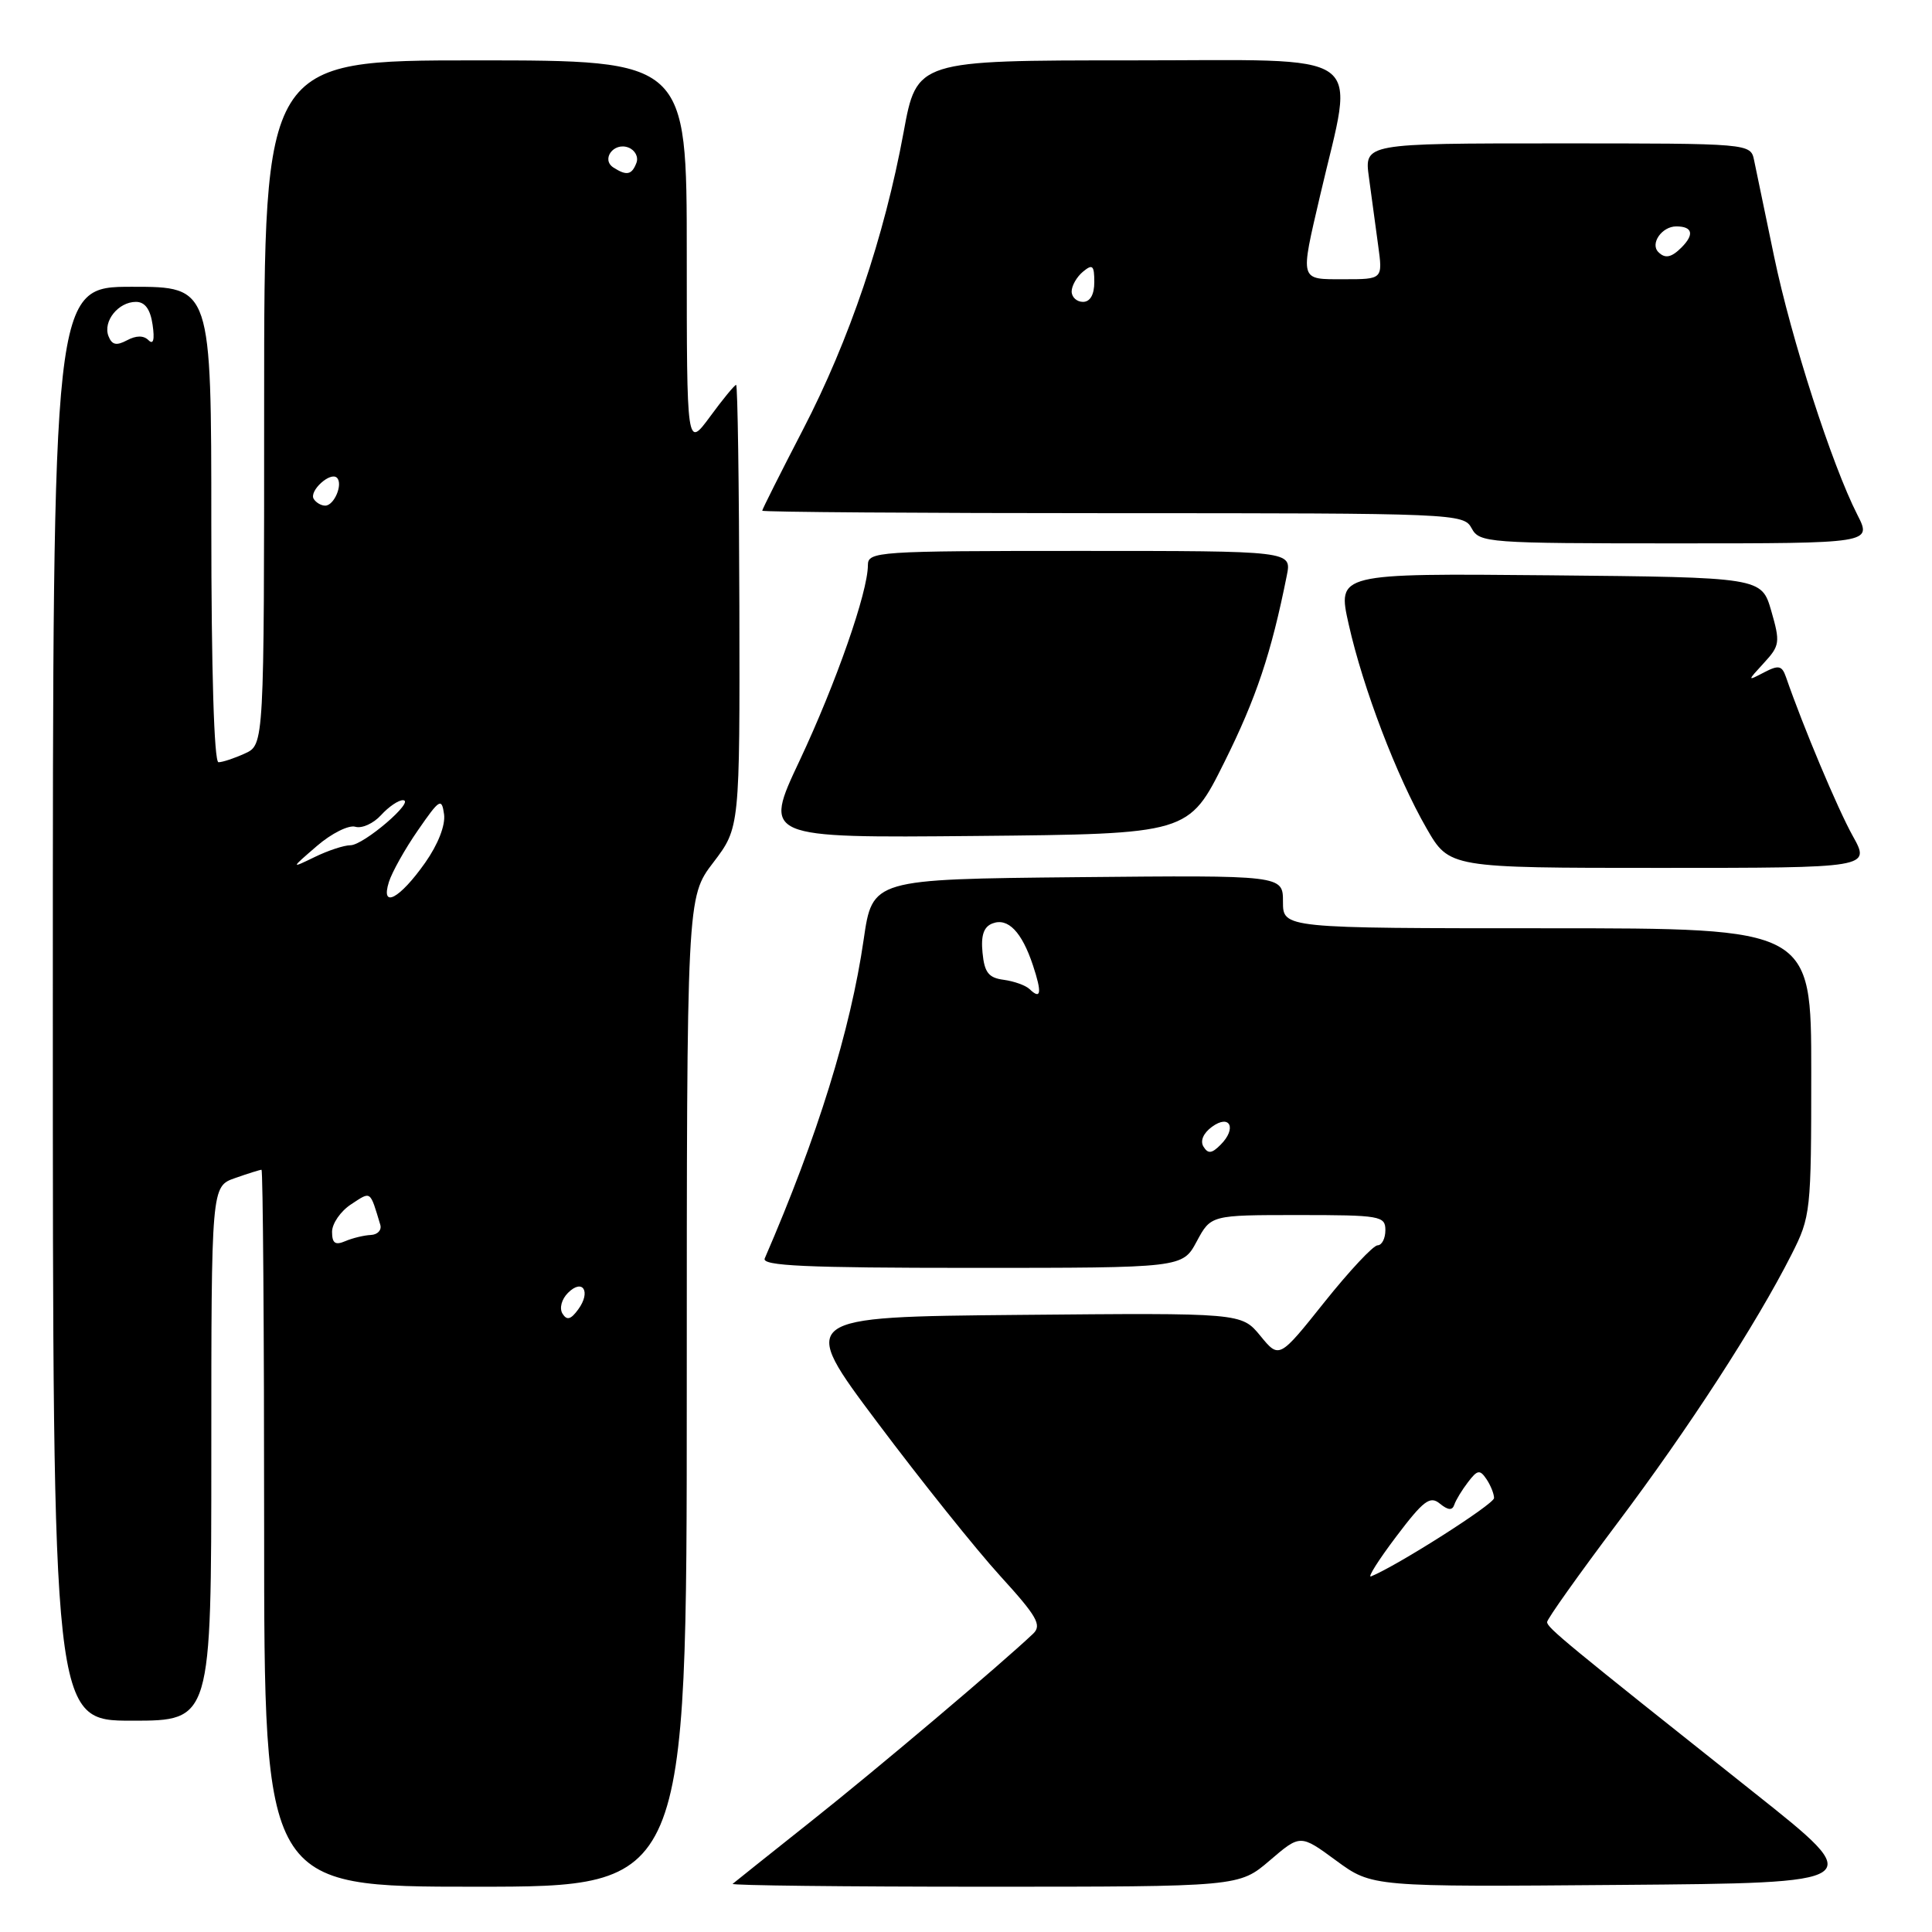 <?xml version="1.0" encoding="UTF-8" standalone="no"?>
<!DOCTYPE svg PUBLIC "-//W3C//DTD SVG 1.1//EN" "http://www.w3.org/Graphics/SVG/1.1/DTD/svg11.dtd" >
<svg xmlns="http://www.w3.org/2000/svg" xmlns:xlink="http://www.w3.org/1999/xlink" version="1.1" viewBox="0 0 256 256">
 <g >
 <path fill="currentColor"
d=" M 91.00 184.44 C 91.00 118.88 91.00 118.88 94.52 114.28 C 98.03 109.67 98.03 109.67 97.97 80.34 C 97.93 64.20 97.74 51.00 97.54 51.00 C 97.34 51.00 95.78 52.89 94.09 55.20 C 91.00 59.39 91.00 59.39 91.00 33.70 C 91.00 8.00 91.00 8.00 63.00 8.00 C 35.00 8.00 35.00 8.00 35.00 53.34 C 35.00 98.68 35.00 98.68 32.45 99.84 C 31.05 100.48 29.48 101.00 28.95 101.00 C 28.37 101.00 28.00 88.80 28.00 69.50 C 28.00 38.00 28.00 38.00 17.50 38.00 C 7.00 38.00 7.00 38.00 7.00 133.00 C 7.00 228.00 7.00 228.00 17.50 228.00 C 28.00 228.00 28.00 228.00 28.00 192.60 C 28.00 157.20 28.00 157.20 31.15 156.10 C 32.88 155.49 34.46 155.00 34.65 155.00 C 34.84 155.00 35.00 176.38 35.00 202.50 C 35.00 250.00 35.00 250.00 63.00 250.00 C 91.00 250.00 91.00 250.00 91.00 184.44 Z  M 168.24 246.53 C 172.30 243.05 172.30 243.05 177.05 246.54 C 181.81 250.03 181.81 250.03 214.65 249.76 C 247.50 249.50 247.50 249.50 232.50 237.59 C 207.41 217.66 205.00 215.68 205.00 214.93 C 205.00 214.53 209.18 208.65 214.29 201.85 C 223.79 189.22 232.70 175.47 237.38 166.24 C 239.93 161.20 240.00 160.59 240.00 142.03 C 240.00 123.00 240.00 123.00 205.00 123.00 C 170.00 123.00 170.00 123.00 170.00 119.48 C 170.00 115.97 170.00 115.97 142.80 116.23 C 115.60 116.50 115.60 116.50 114.44 124.50 C 112.70 136.51 108.32 150.62 101.33 166.75 C 100.90 167.73 106.75 168.00 128.74 168.00 C 156.69 168.00 156.69 168.00 158.57 164.50 C 160.45 161.00 160.45 161.00 172.01 161.00 C 182.90 161.00 183.57 161.12 183.57 163.00 C 183.57 164.10 183.11 165.00 182.54 165.01 C 181.97 165.01 178.80 168.40 175.50 172.53 C 169.50 180.05 169.50 180.05 167.00 177.00 C 164.50 173.96 164.50 173.96 135.13 174.23 C 105.77 174.50 105.77 174.50 116.27 188.50 C 122.04 196.20 129.36 205.34 132.53 208.82 C 137.41 214.17 138.08 215.34 136.90 216.47 C 132.71 220.45 116.19 234.42 107.50 241.31 C 102.00 245.68 97.31 249.42 97.08 249.62 C 96.85 249.83 111.86 250.00 130.42 250.00 C 164.18 250.00 164.18 250.00 168.24 246.53 Z  M 245.49 110.75 C 243.50 107.17 238.93 96.31 236.65 89.71 C 236.12 88.19 235.68 88.09 233.76 89.09 C 231.50 90.27 231.50 90.27 233.74 87.83 C 235.84 85.55 235.90 85.10 234.70 80.94 C 233.41 76.50 233.41 76.50 205.30 76.23 C 177.19 75.97 177.19 75.97 178.71 82.73 C 180.61 91.20 185.07 102.89 189.02 109.75 C 192.04 115.00 192.04 115.00 219.95 115.00 C 247.86 115.00 247.86 115.00 245.49 110.75 Z  M 162.23 101.00 C 166.46 92.50 168.45 86.56 170.51 76.25 C 171.16 73.00 171.16 73.00 143.08 73.00 C 116.19 73.00 115.00 73.08 115.00 74.89 C 115.00 78.45 110.79 90.49 105.96 100.77 C 101.12 111.03 101.12 111.03 129.31 110.77 C 157.50 110.50 157.50 110.50 162.23 101.00 Z  M 246.11 68.21 C 242.73 61.59 237.34 44.86 235.08 34.00 C 233.88 28.22 232.69 22.49 232.43 21.25 C 231.96 19.00 231.96 19.00 206.37 19.00 C 180.77 19.00 180.77 19.00 181.39 23.50 C 181.72 25.97 182.28 30.02 182.61 32.50 C 183.23 37.00 183.23 37.00 178.11 37.00 C 172.13 37.00 172.25 37.39 174.94 25.83 C 179.49 6.27 181.93 8.00 149.85 8.00 C 121.48 8.00 121.48 8.00 119.73 17.53 C 117.17 31.41 112.55 45.06 106.40 56.92 C 103.43 62.65 101.00 67.49 101.00 67.67 C 101.00 67.85 121.91 68.00 147.46 68.00 C 192.91 68.00 193.95 68.04 195.00 70.00 C 196.03 71.92 197.09 72.00 222.06 72.00 C 248.04 72.00 248.04 72.00 246.11 68.21 Z  M 74.53 174.06 C 74.10 173.35 74.41 172.16 75.26 171.31 C 77.22 169.35 78.34 171.15 76.62 173.50 C 75.63 174.86 75.11 174.99 74.53 174.06 Z  M 44.00 163.22 C 44.00 162.13 45.13 160.49 46.52 159.58 C 49.20 157.82 49.00 157.68 50.39 162.29 C 50.60 162.99 50.04 163.60 49.14 163.64 C 48.24 163.68 46.71 164.05 45.75 164.46 C 44.42 165.03 44.00 164.74 44.00 163.22 Z  M 51.53 116.87 C 51.94 115.57 53.67 112.47 55.39 110.00 C 58.25 105.86 58.53 105.69 58.84 107.89 C 59.04 109.34 58.05 111.88 56.34 114.31 C 52.96 119.11 50.40 120.47 51.53 116.87 Z  M 42.00 112.09 C 43.92 110.43 46.21 109.29 47.08 109.55 C 47.95 109.81 49.48 109.12 50.49 108.01 C 51.49 106.91 52.80 106.01 53.40 106.03 C 55.09 106.07 48.18 112.00 46.43 112.00 C 45.59 112.00 43.46 112.70 41.70 113.56 C 38.50 115.11 38.50 115.11 42.00 112.09 Z  M 41.57 66.11 C 40.92 65.06 43.78 62.45 44.65 63.31 C 45.48 64.15 44.28 67.00 43.09 67.00 C 42.56 67.00 41.87 66.60 41.57 66.11 Z  M 14.37 44.53 C 13.62 42.57 15.68 40.00 18.01 40.00 C 19.21 40.00 19.92 40.97 20.22 43.03 C 20.51 45.02 20.32 45.72 19.68 45.08 C 19.03 44.43 18.05 44.44 16.83 45.09 C 15.42 45.84 14.83 45.71 14.37 44.53 Z  M 81.30 22.21 C 79.60 21.13 81.32 18.80 83.27 19.55 C 84.15 19.89 84.63 20.80 84.33 21.58 C 83.72 23.18 83.04 23.32 81.30 22.21 Z  M 185.00 203.61 C 188.62 198.82 189.49 198.16 190.79 199.24 C 191.87 200.12 192.44 200.17 192.70 199.39 C 192.90 198.78 193.72 197.43 194.52 196.39 C 195.77 194.75 196.09 194.70 196.97 196.00 C 197.52 196.82 197.97 197.95 197.97 198.50 C 197.97 199.31 185.18 207.45 181.67 208.88 C 181.16 209.08 182.66 206.71 185.00 203.61 Z  M 159.47 151.94 C 159.00 151.19 159.44 150.15 160.59 149.31 C 162.98 147.56 163.92 149.51 161.73 151.69 C 160.57 152.86 160.07 152.91 159.47 151.94 Z  M 136.43 131.07 C 135.92 130.57 134.38 130.02 133.00 129.83 C 130.99 129.57 130.44 128.86 130.19 126.24 C 129.96 123.94 130.35 122.80 131.51 122.36 C 133.56 121.57 135.40 123.48 136.87 127.91 C 138.08 131.55 137.95 132.53 136.43 131.07 Z  M 142.00 38.62 C 142.00 37.86 142.68 36.68 143.50 36.00 C 144.77 34.95 145.00 35.16 145.00 37.38 C 145.00 39.04 144.45 40.00 143.50 40.00 C 142.68 40.00 142.00 39.38 142.00 38.62 Z  M 219.74 33.40 C 218.62 32.28 220.21 30.00 222.11 30.00 C 224.28 30.00 224.54 31.06 222.80 32.80 C 221.47 34.13 220.63 34.30 219.74 33.40 Z "/>
</g>
</svg>
